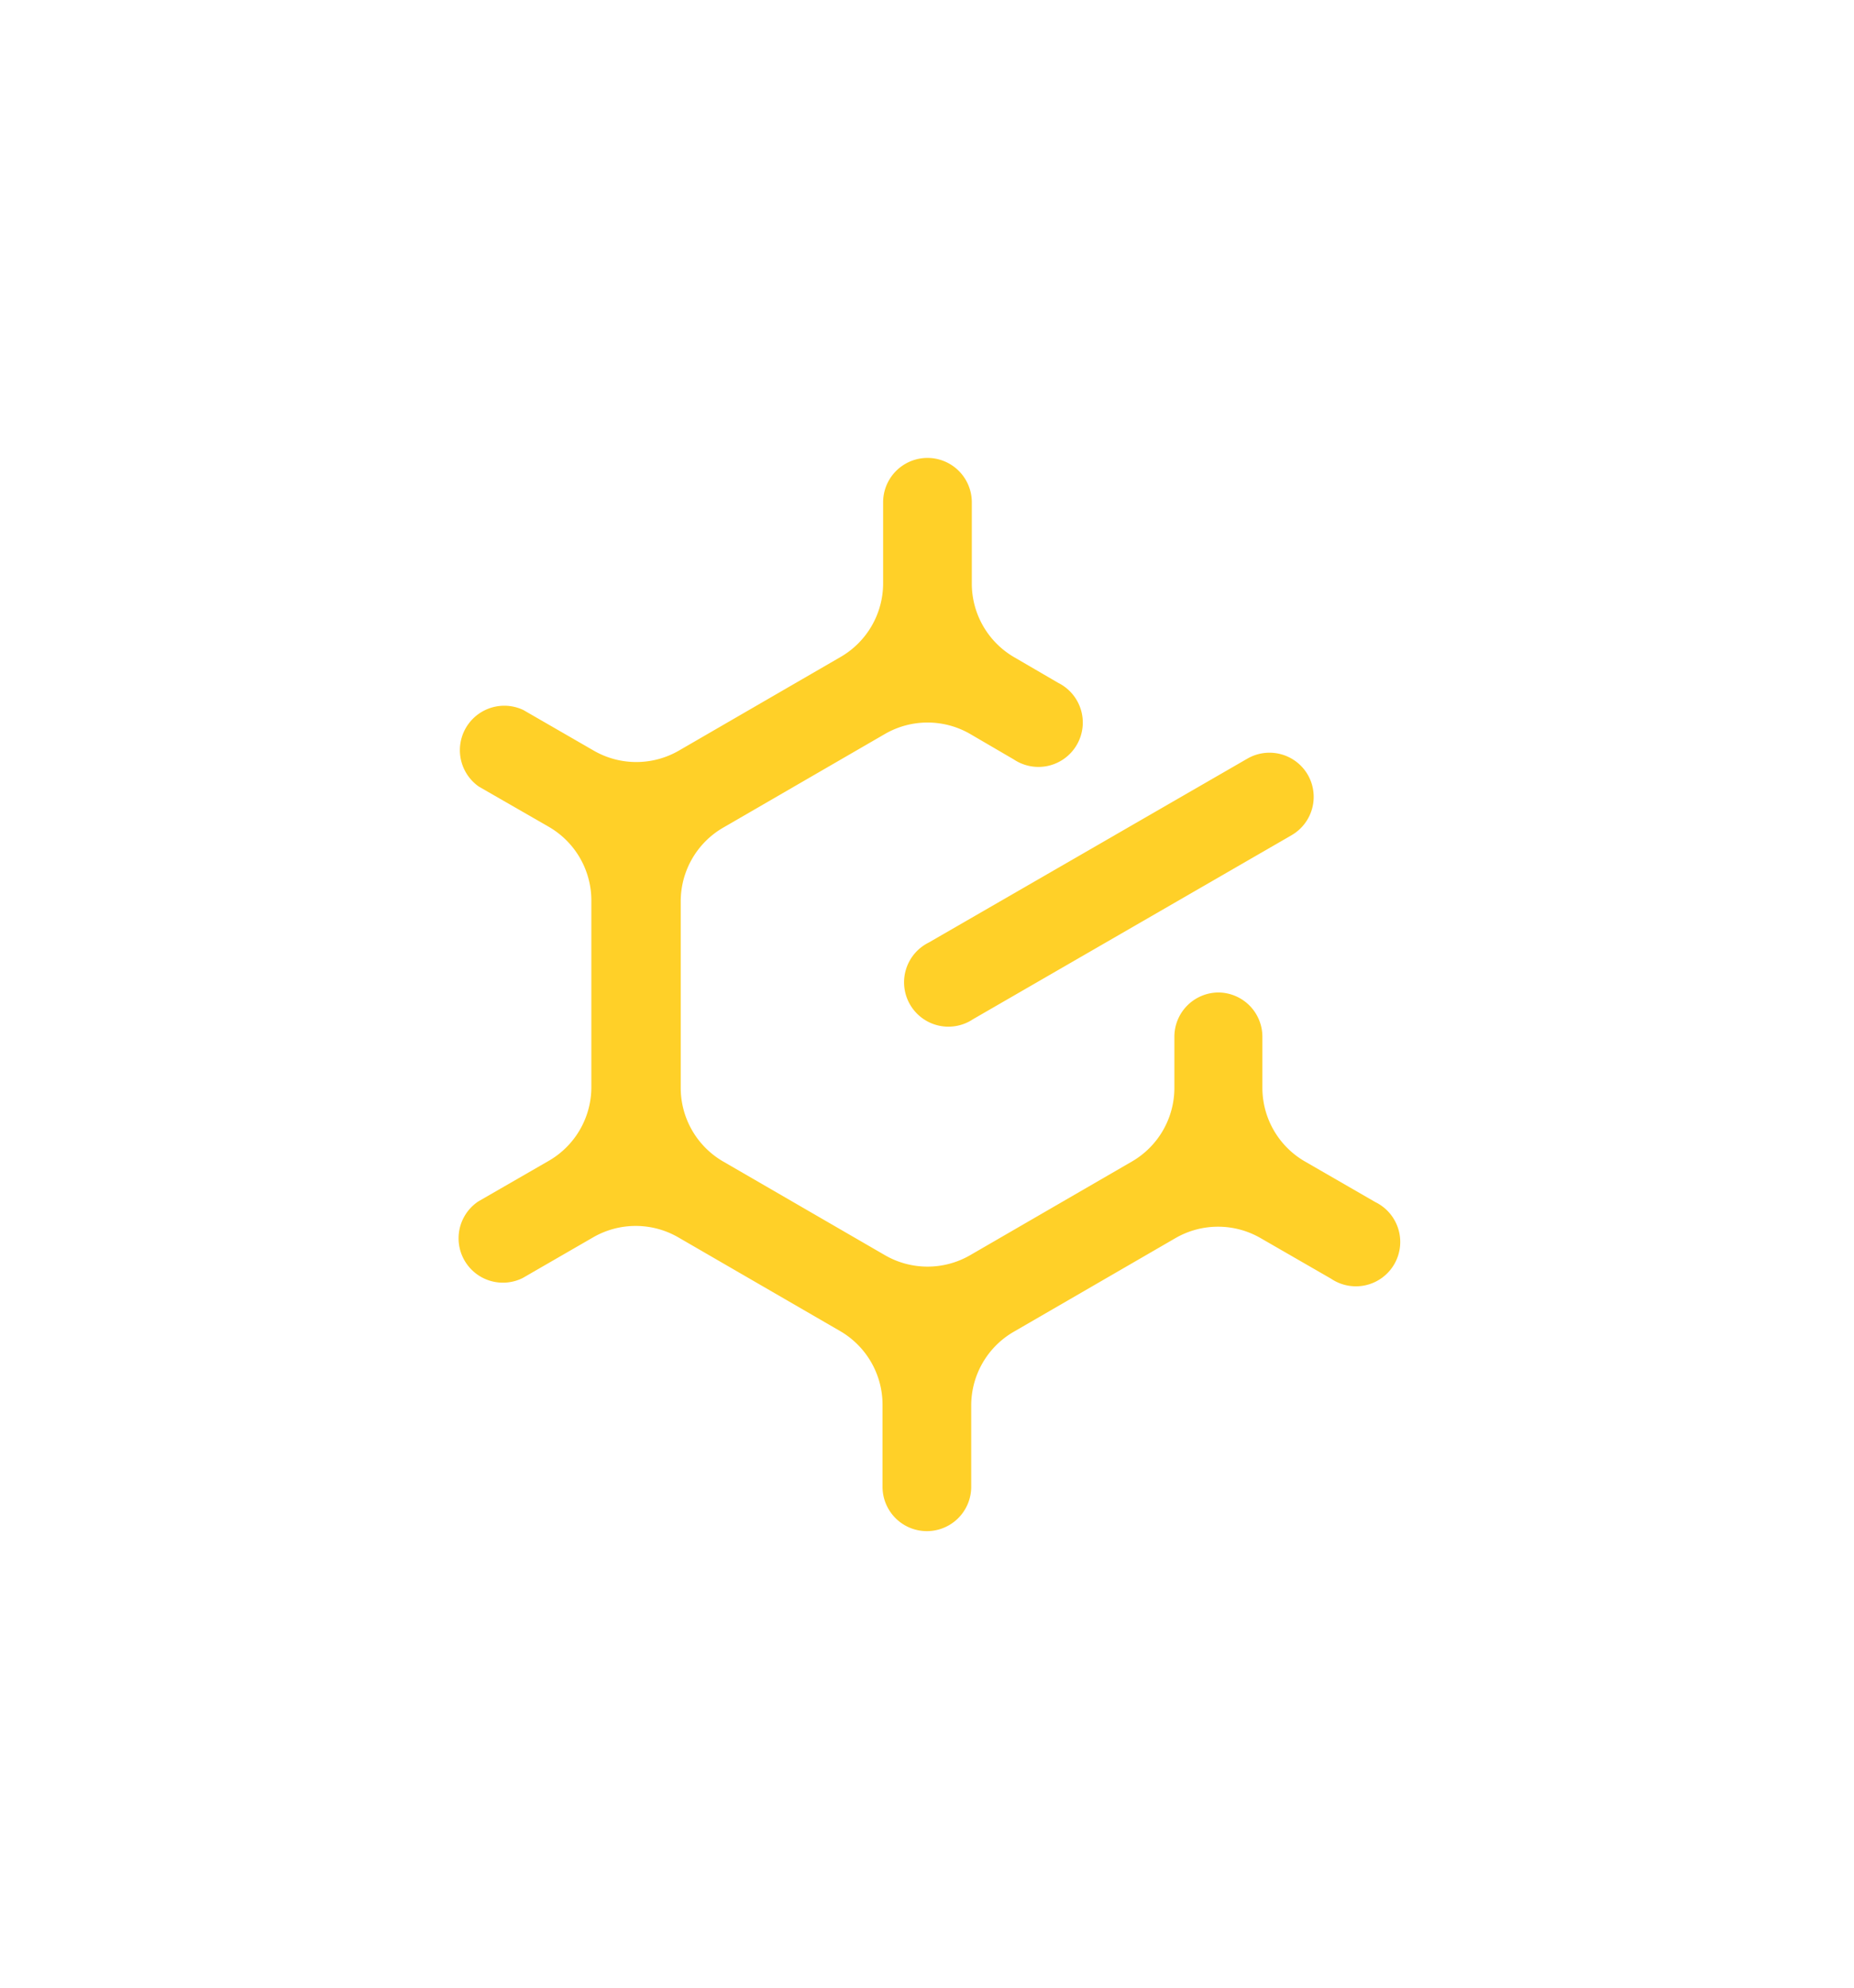 <svg xmlns="http://www.w3.org/2000/svg" viewBox="0 0 217.83 233.55"><defs><style>.a{fill:#ffd028;}</style></defs><title>logomark_clearspace</title><path class="a" d="M153.65,91a5.2,5.2,0,0,1-1.91,7.11l-37.42,21.61a5.21,5.21,0,1,1-5.21-9l37.43-21.6A5.2,5.2,0,0,1,153.65,91Z"/><path class="a" d="M143.11,116.58a5.2,5.2,0,0,1,5.21,5.2v6a10,10,0,0,0,5,8.65l8.27,4.77a5.21,5.21,0,1,1-5.2,9l-8.28-4.77a10,10,0,0,0-10,0l-19,11a10,10,0,0,0-5,8.66v9.55a5.21,5.21,0,0,1-10.42,0V165a10,10,0,0,0-5-8.66l-19-11a10,10,0,0,0-10,0l-8.28,4.78a5.21,5.21,0,0,1-5.21-9l8.28-4.77a10,10,0,0,0,5-8.66v-21.9a10,10,0,0,0-5-8.67L56.27,92.4a5.22,5.22,0,0,1,5.22-9l8.27,4.77a10,10,0,0,0,10,0l19-11a10,10,0,0,0,5-8.65V59a5.21,5.21,0,0,1,10.42,0v9.55a10,10,0,0,0,5,8.66l5.15,3a5.21,5.21,0,1,1-5.21,9l-5.14-3a10,10,0,0,0-10,0l-19,11a10,10,0,0,0-5,8.66v21.91a10,10,0,0,0,5,8.66l19,11a10,10,0,0,0,10,0l19-11a10,10,0,0,0,5-8.66v-6A5.2,5.2,0,0,1,143.11,116.58Z"/></svg>
